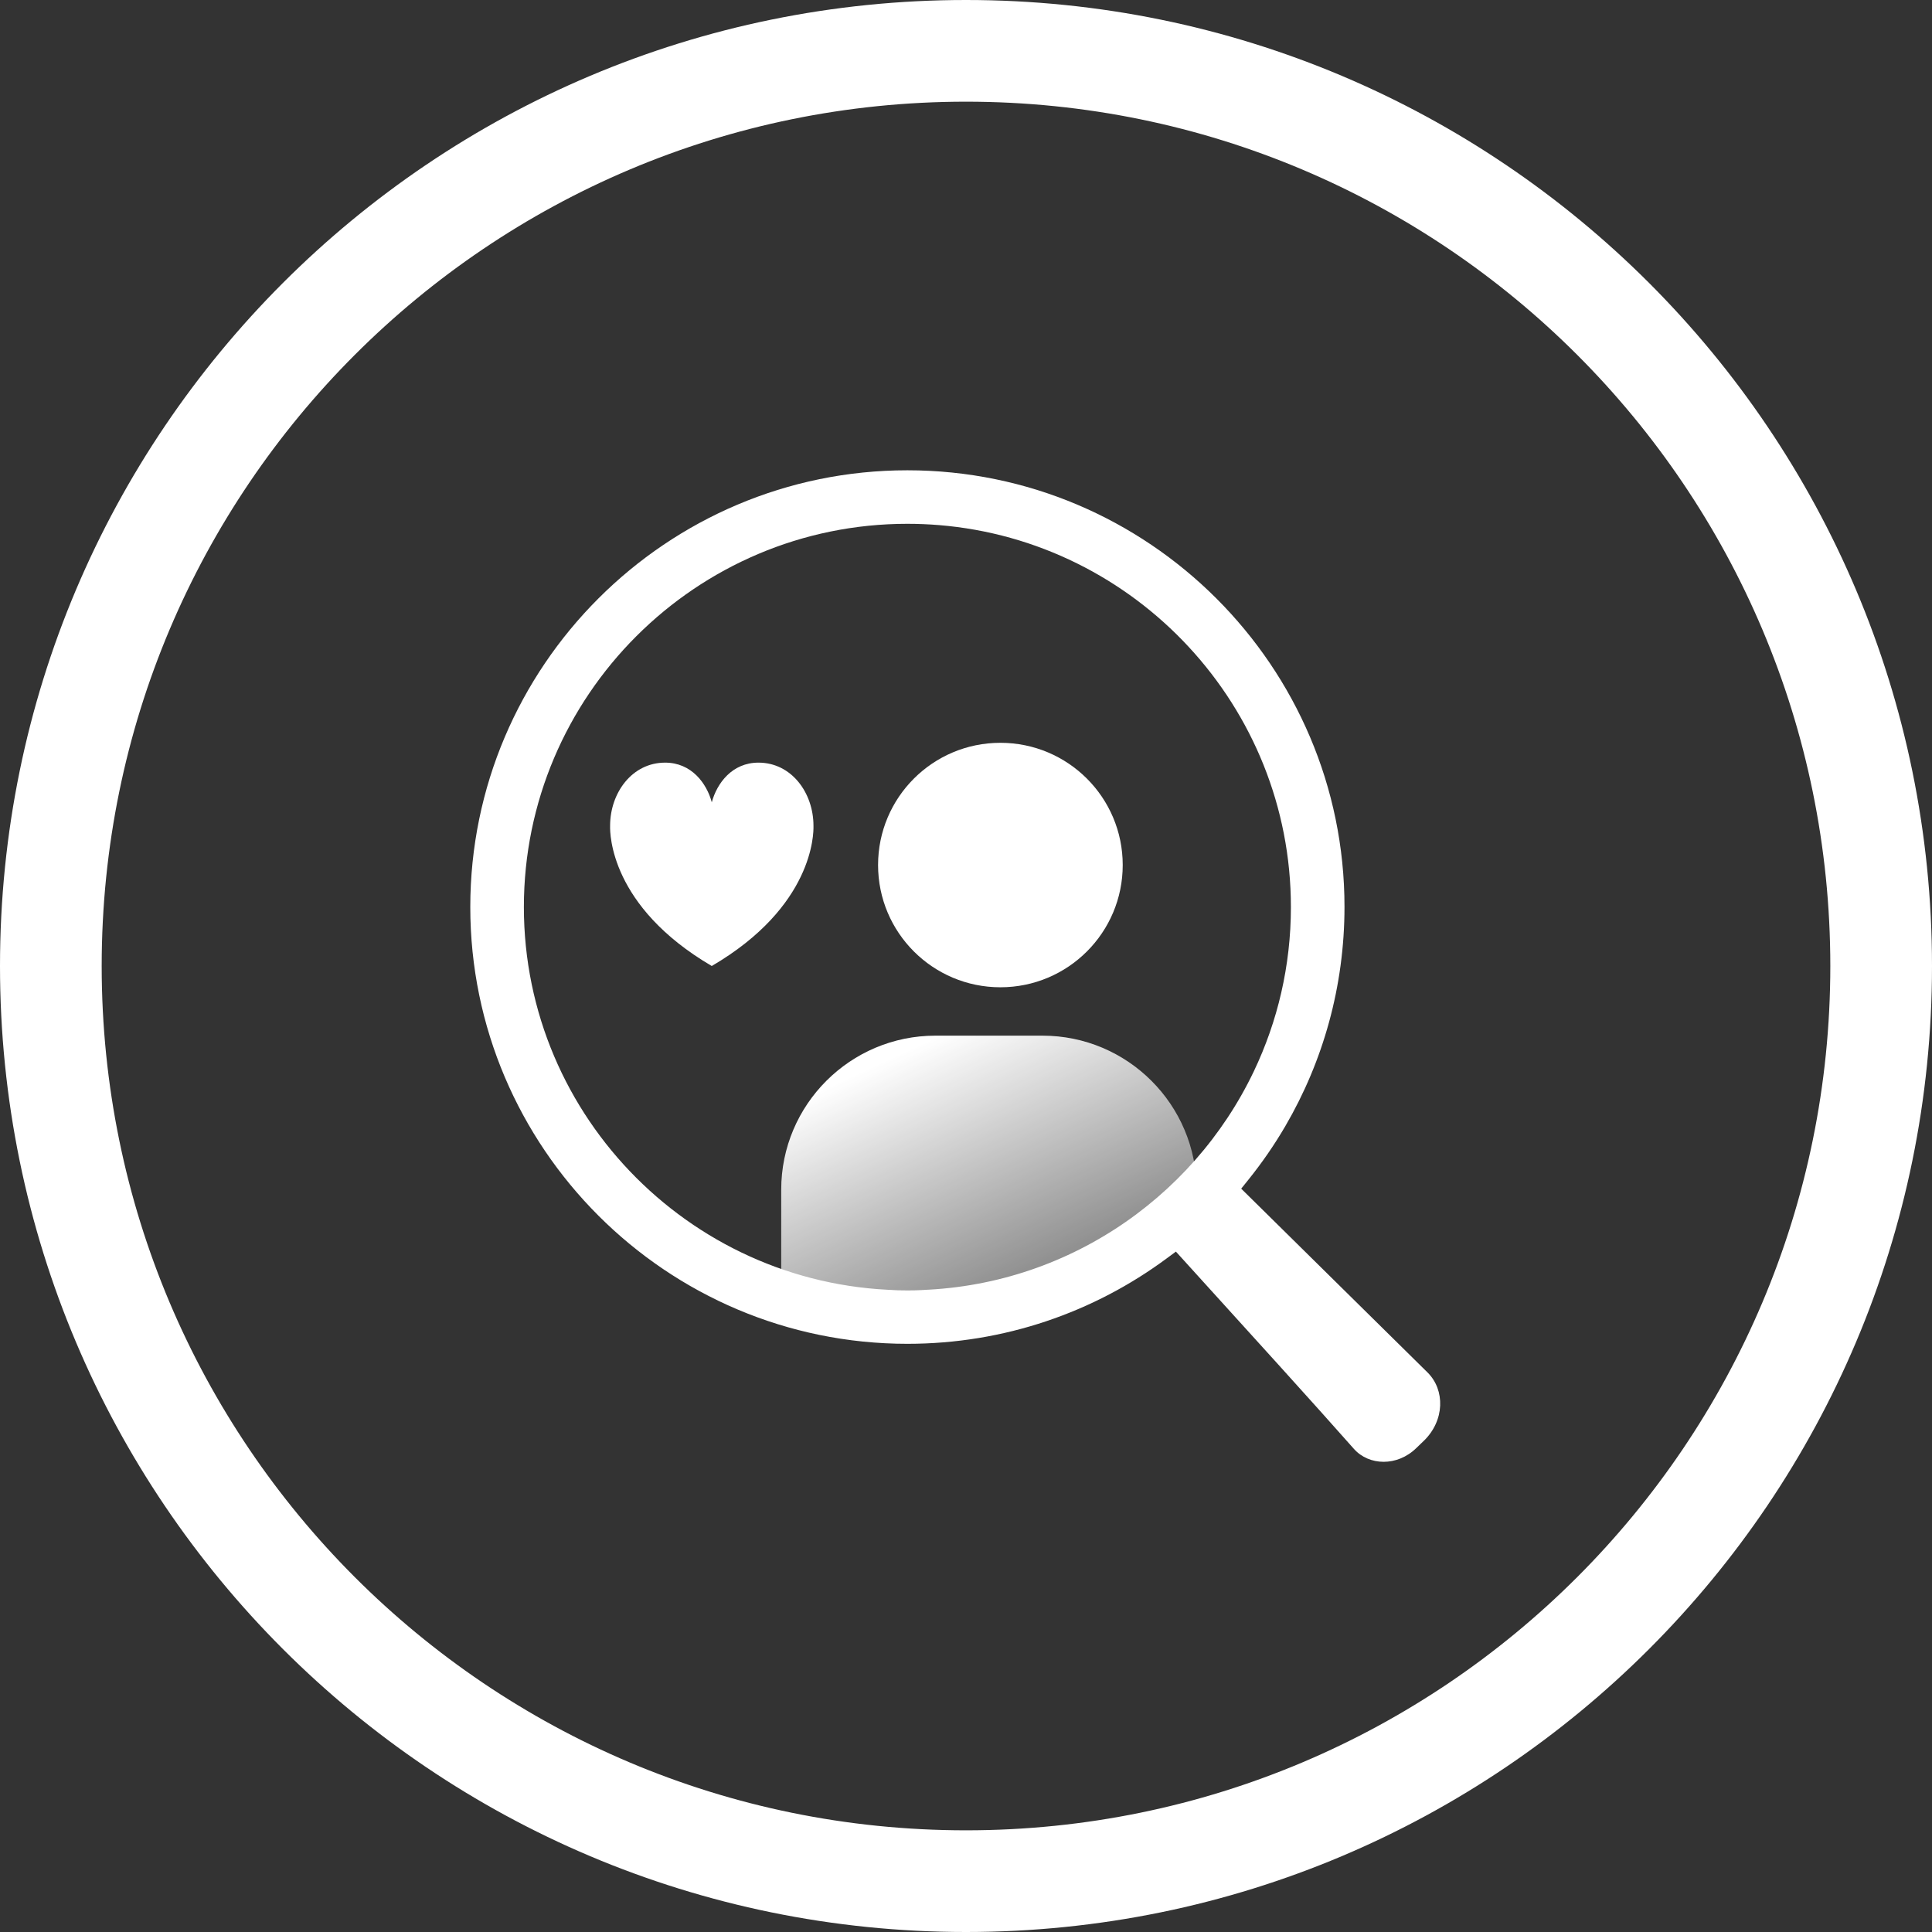 <svg width="76" height="76" viewBox="0 0 76 76" fill="none" xmlns="http://www.w3.org/2000/svg">
<rect x="0" y="0" width="76" height="76" fill="#333333" stroke="none"/>
<path fill-rule="evenodd" clip-rule="evenodd" d="M38 4C19.222 4 4 19.222 4 38C4 56.778 19.222 72 38 72C56.778 72 72 56.778 72 38C72 19.222 56.778 4 38 4ZM0 38C0 17.013 17.013 0 38 0C58.987 0 76 17.013 76 38C76 58.987 58.987 76 38 76C17.013 76 0 58.987 0 38Z" fill="white"/>
<path d="M39.353 38.837C42.011 38.837 44.165 36.684 44.165 34.028C44.165 31.372 42.011 29.22 39.353 29.22C36.695 29.22 34.541 31.372 34.541 34.028C34.541 36.684 36.695 38.837 39.353 38.837Z" fill="white"/>
<path d="M31.052 50.758H40.586C42.792 50.197 45.057 49.125 47.072 47.252V46.801C47.072 43.455 44.355 40.74 41.007 40.74H36.797C33.448 40.74 30.731 43.455 30.731 46.801V50.678C30.832 50.708 30.932 50.728 31.052 50.758Z" fill="url(#paint0_linear_129_4606)"/>
<path fill-rule="evenodd" clip-rule="evenodd" d="M18.5 35.681C18.5 26.21 26.216 18.5 35.694 18.5C45.173 18.5 52.889 26.211 52.889 35.671C52.889 38.811 52.043 41.758 50.565 44.293C50.132 45.035 49.645 45.741 49.109 46.407L48.826 46.759L56.155 53.988C56.851 54.676 56.837 55.884 56 56.688L55.999 56.688L55.718 56.959L55.716 56.961C54.962 57.699 53.851 57.659 53.261 56.997C51.745 55.281 49.206 52.483 46.561 49.57L46.257 49.235L45.893 49.504C43.039 51.616 39.513 52.862 35.694 52.862C26.216 52.862 18.5 45.151 18.5 35.681ZM35.694 20.605C27.378 20.605 20.608 27.37 20.608 35.681C20.608 43.992 27.378 50.756 35.694 50.756C41.699 50.756 46.898 47.229 49.324 42.14C50.258 40.181 50.781 37.991 50.781 35.681C50.781 27.789 44.675 21.29 36.937 20.656C36.527 20.623 36.113 20.605 35.694 20.605Z" fill="white"/>
<path d="M32 32.505C32 32.498 32 32.492 32 32.485C32 31.188 31.136 30 29.836 30C28.803 30 28.204 30.806 28 31.56C27.796 30.806 27.197 30 26.164 30C24.864 30 24 31.188 24 32.485C24 32.492 24 32.498 24 32.505C23.994 32.787 24 35.658 27.999 38C32 35.66 32.006 32.787 32 32.505Z" fill="white"/>
<defs>
<linearGradient id="paint0_linear_129_4606" x1="37.5" y1="40.5" x2="43.5" y2="53.5" gradientUnits="userSpaceOnUse">
<stop stop-color="white"/>
<stop offset="1" stop-color="white" stop-opacity="0.21"/>
</linearGradient>
</defs>
</svg>
